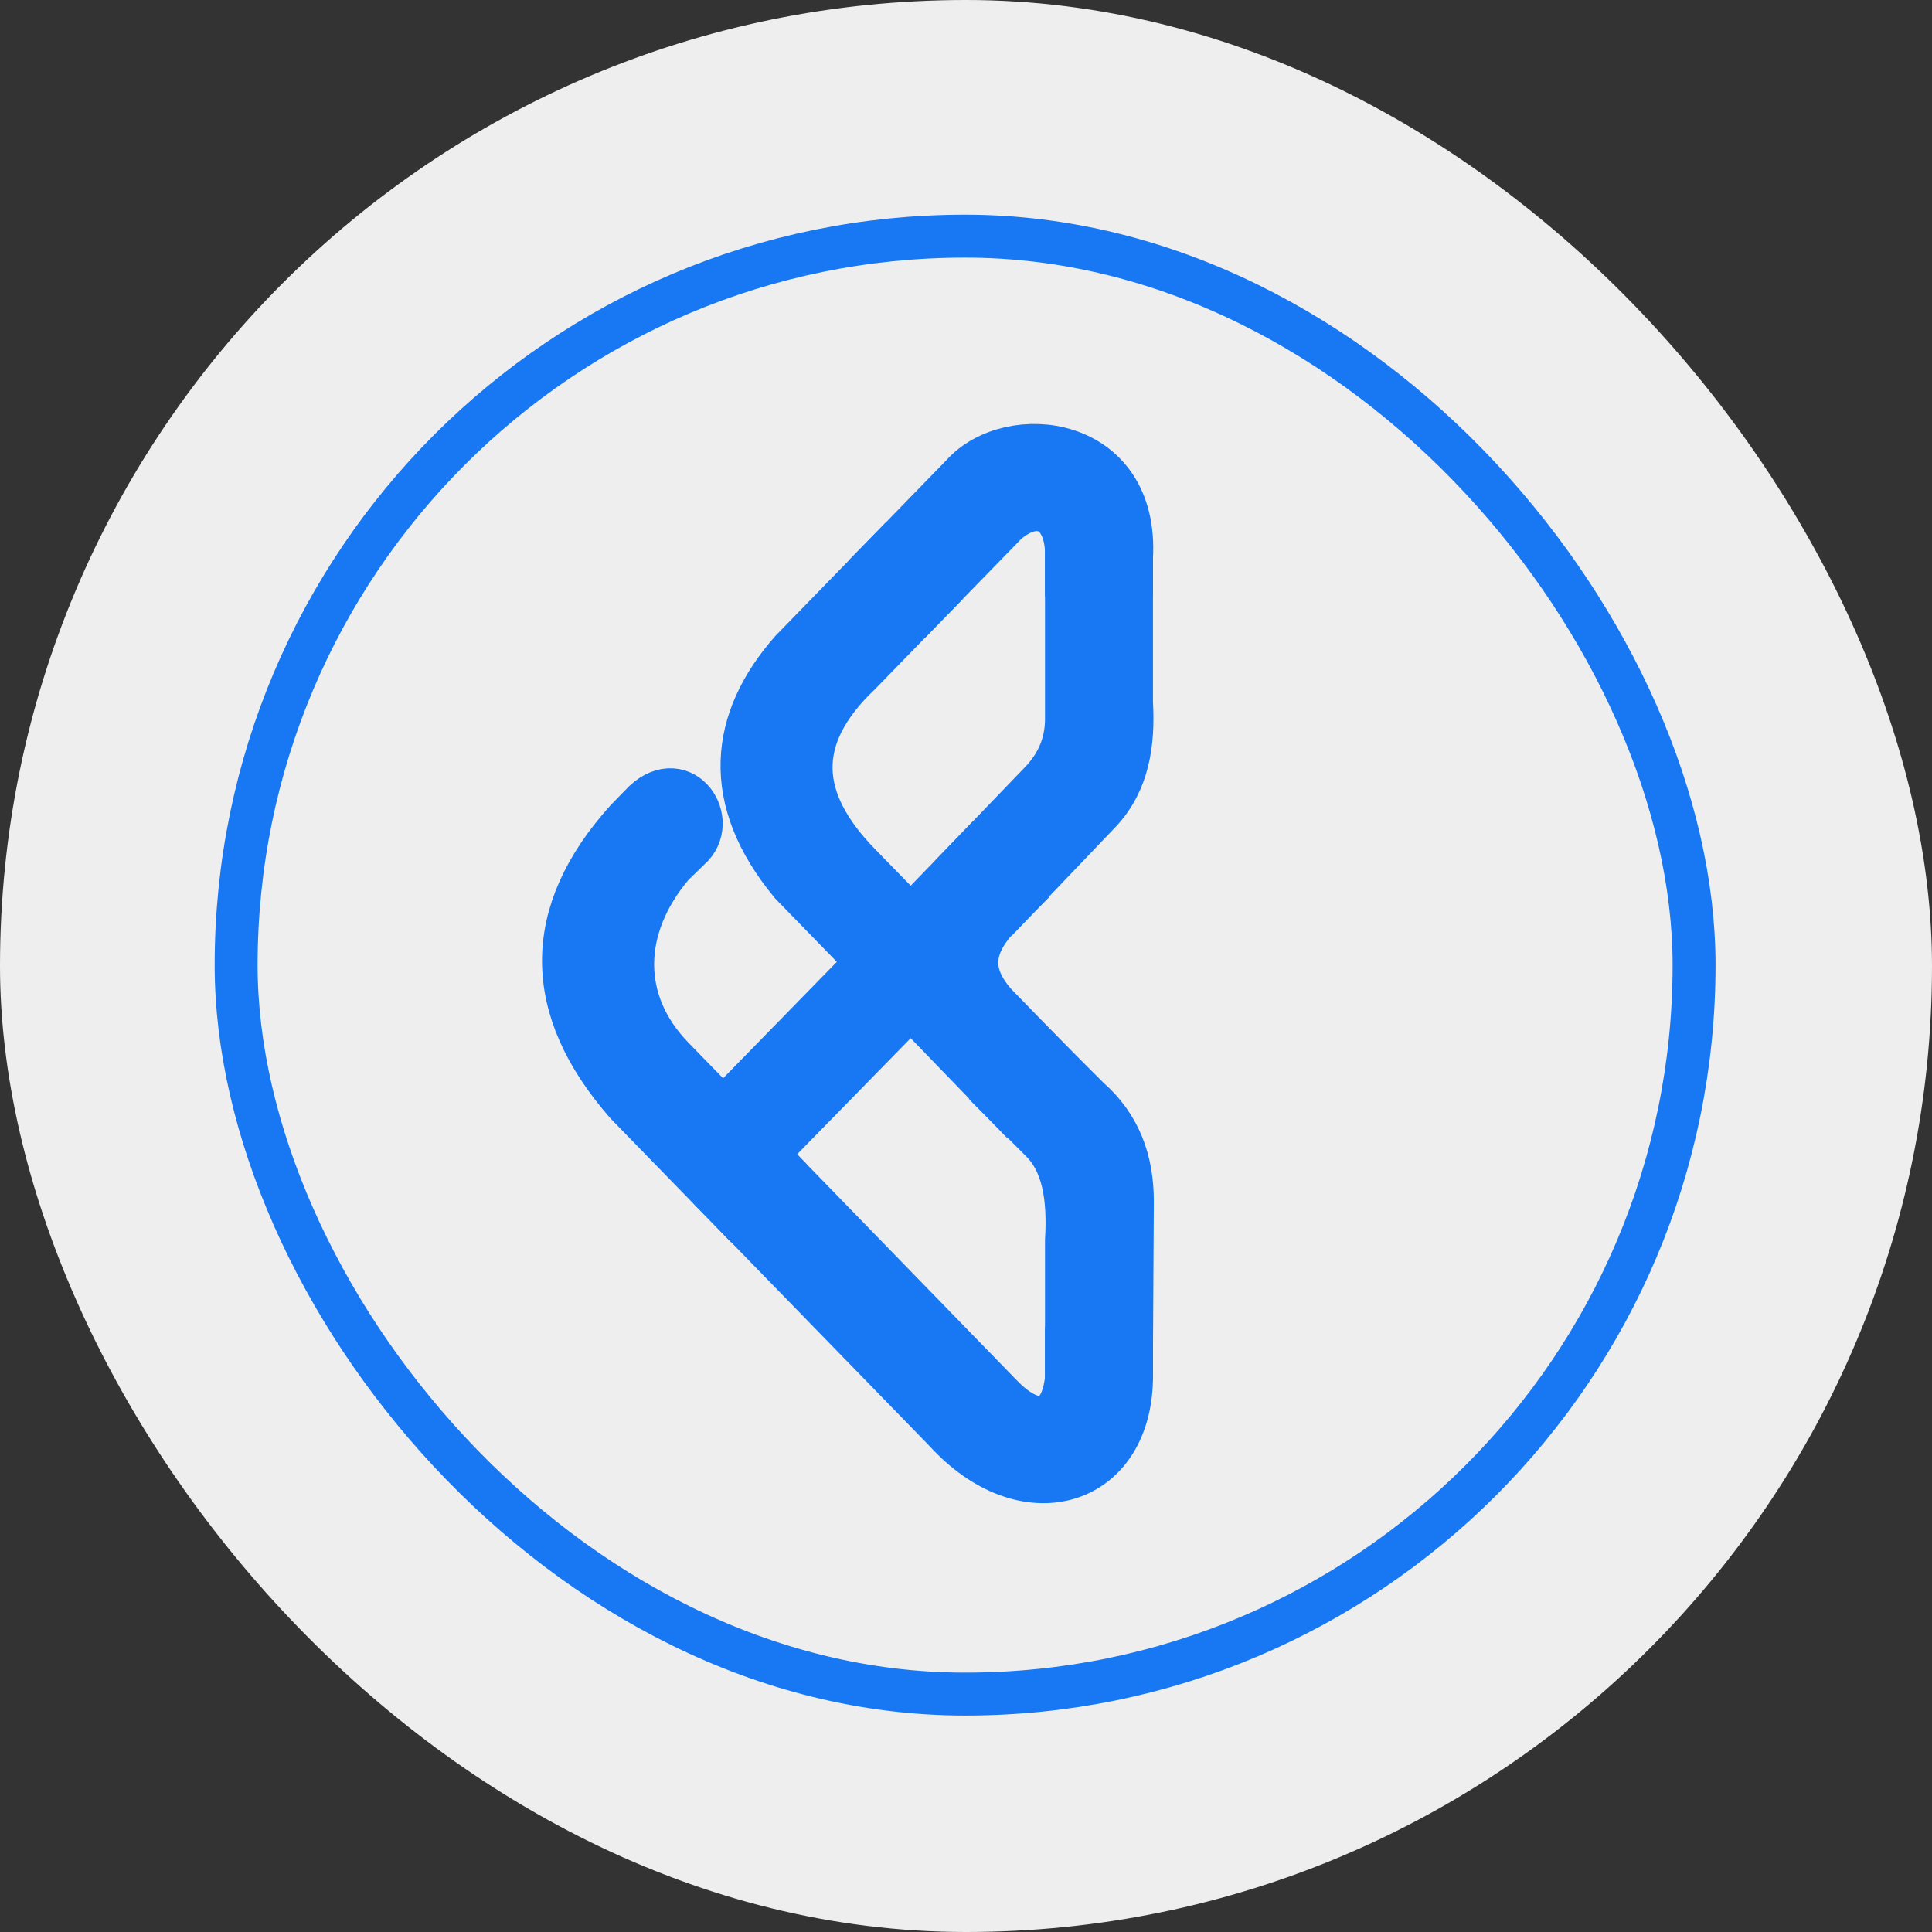<svg width="180" height="180" viewBox="0 0 180 180" fill="none" xmlns="http://www.w3.org/2000/svg">
<rect x="0" y="0" width="180" height="180" fill="#333333" stroke="none"/>
<rect width="180" height="180" rx="90" fill="#EEEEEE"/>
<rect x="22" y="22.001" width="135.833" height="135.833" rx="67.917" fill="#EEEEEE" stroke="#1877F2" stroke-width="4"/>
<path d="M68.1 112.147L58.715 102.504C51.133 93.826 51.057 85.236 58.715 76.727L60.369 75.028C63.514 72.131 66.327 76.582 63.937 78.694L62.295 80.287C57.169 86.357 57.156 93.502 62.293 98.829L71.677 108.471L68.1 112.147Z" fill="#1877F2" stroke="#1877F2" stroke-width="5"/>
<path d="M68.109 112.137L71.677 108.471L92.878 130.281C96.49 134.061 99.427 132.973 99.86 128.41V126.102H104.918V128.566C104.694 138.126 95.472 140.772 88.404 132.991L68.109 112.137Z" fill="#1877F2" stroke="#1877F2" stroke-width="5"/>
<path d="M82.666 52.118L90.01 44.572C94.115 39.957 105.573 41.056 104.918 51.955V53.097H99.859V52.043C100.038 47.371 96.887 45.444 93.466 48.352L86.174 55.845L82.558 52.228L82.666 52.118Z" fill="#1877F2" stroke="#1877F2" stroke-width="5"/>
<path d="M86.174 55.845L82.558 52.228L74.083 60.937C68.609 67.17 67.7 74.331 74.083 82.039L81.457 89.616L84.835 86.093L79.761 80.88C73.77 74.766 73.24 68.636 79.761 62.435L86.174 55.845Z" fill="#1877F2" stroke="#1877F2" stroke-width="5"/>
<path d="M70.77 107.539L67.367 104.042L81.457 89.616L84.865 93.13L70.77 107.539Z" fill="#1877F2" stroke="#1877F2" stroke-width="5"/>
<path d="M99.86 126.102V115.605C100.102 111.518 99.574 108.064 97.242 105.835L93.829 102.422L97.324 98.926L101.091 102.693C103.901 105.149 104.994 108.299 105 111.889L104.918 126.102H99.86Z" fill="#1877F2" stroke="#1877F2" stroke-width="5"/>
<path d="M97.325 98.927L92.408 93.875C89.678 90.824 90.067 88.117 92.44 85.408L94.187 83.637L90.659 80.109L81.457 89.616L93.829 102.422L97.325 98.927Z" fill="#1877F2" stroke="#1877F2" stroke-width="5"/>
<path d="M90.655 80.113L97.44 73.059C98.974 71.385 99.792 69.5 99.86 67.221V53.097H104.919V65.457C105.136 69.212 104.617 72.653 102.151 75.294L94.187 83.637L90.655 80.113Z" fill="#1877F2" stroke="#1877F2" stroke-width="5"/>
</svg>

